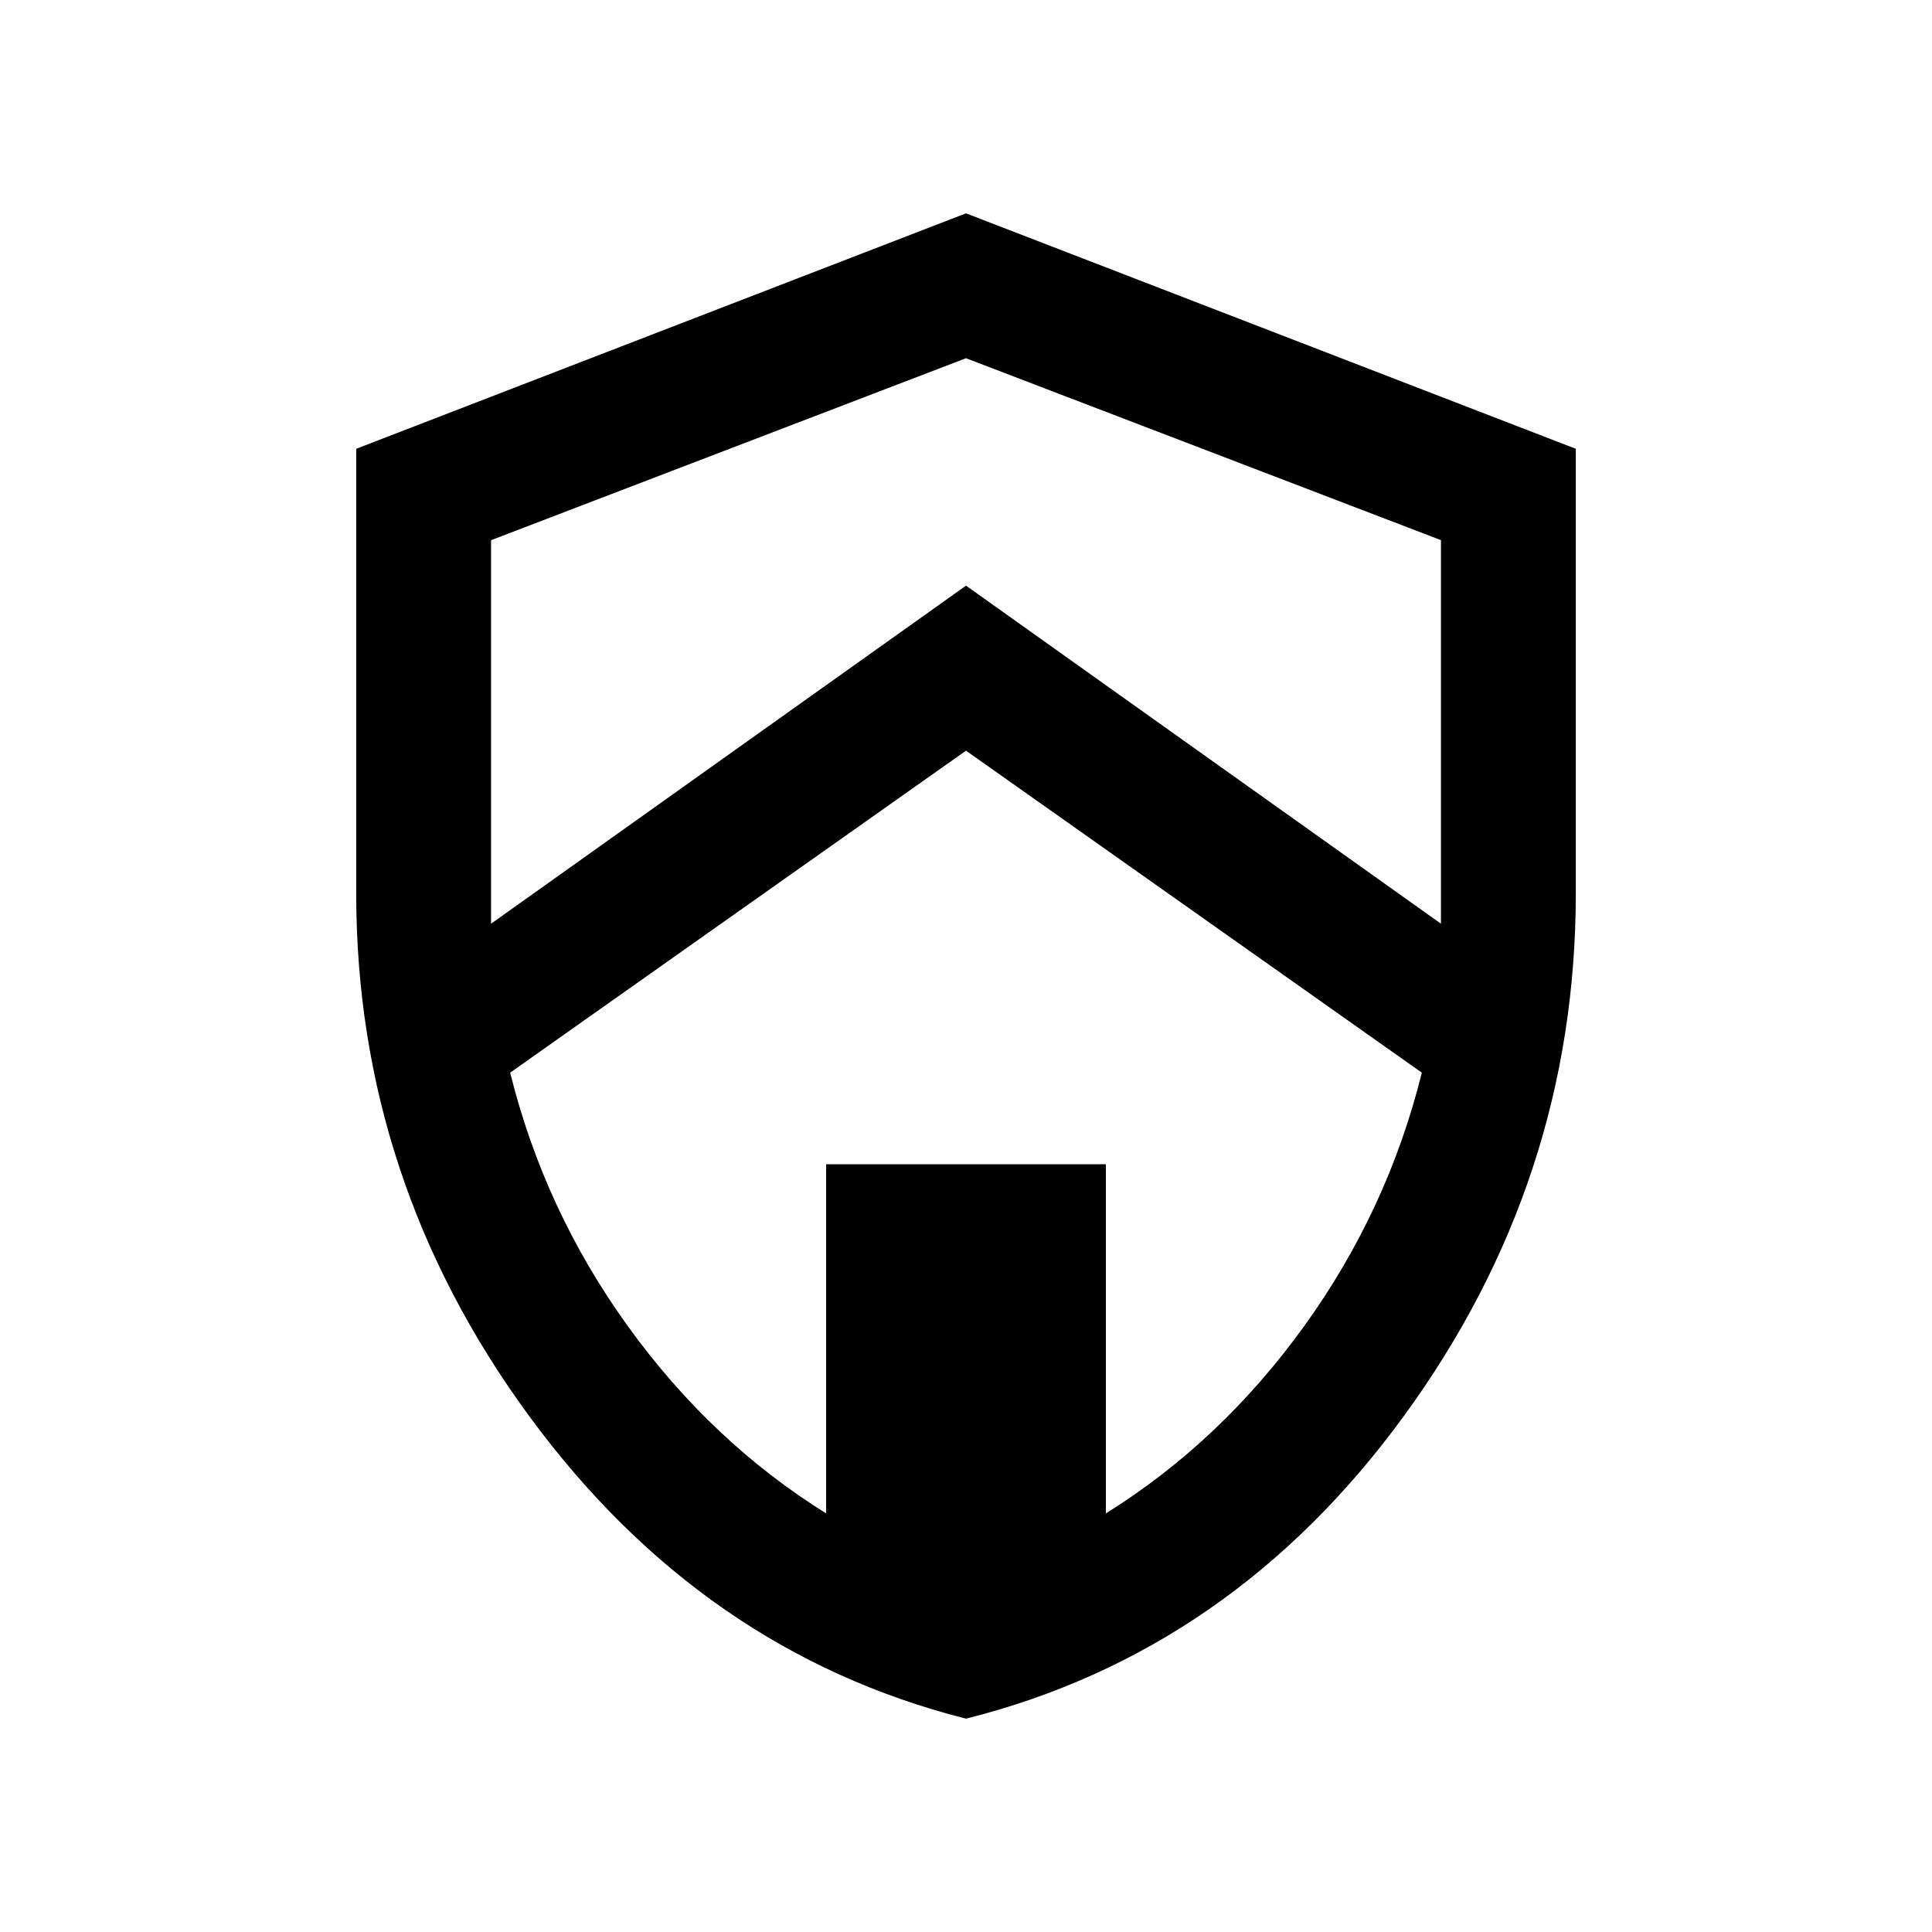 <svg xmlns="http://www.w3.org/2000/svg" height="20" viewBox="0 -960 960 960" width="20"><path d="M480-106q-131.09-33.2-217.05-150.34Q177-373.49 177-516v-221l303-117 303 117v221q0 142.51-85.45 259.66Q612.09-139.2 480-106Zm0-481L253.5-427q17 68.5 58.5 126t98.5 93v-173.5h139V-208q57-35.5 98.5-93t58.5-126L480-587Zm0-195-236 90.42v190.67q0-.09-.01-.09h-.01L480-669l236.02 168H716v-190.61L480-782Z"/></svg>